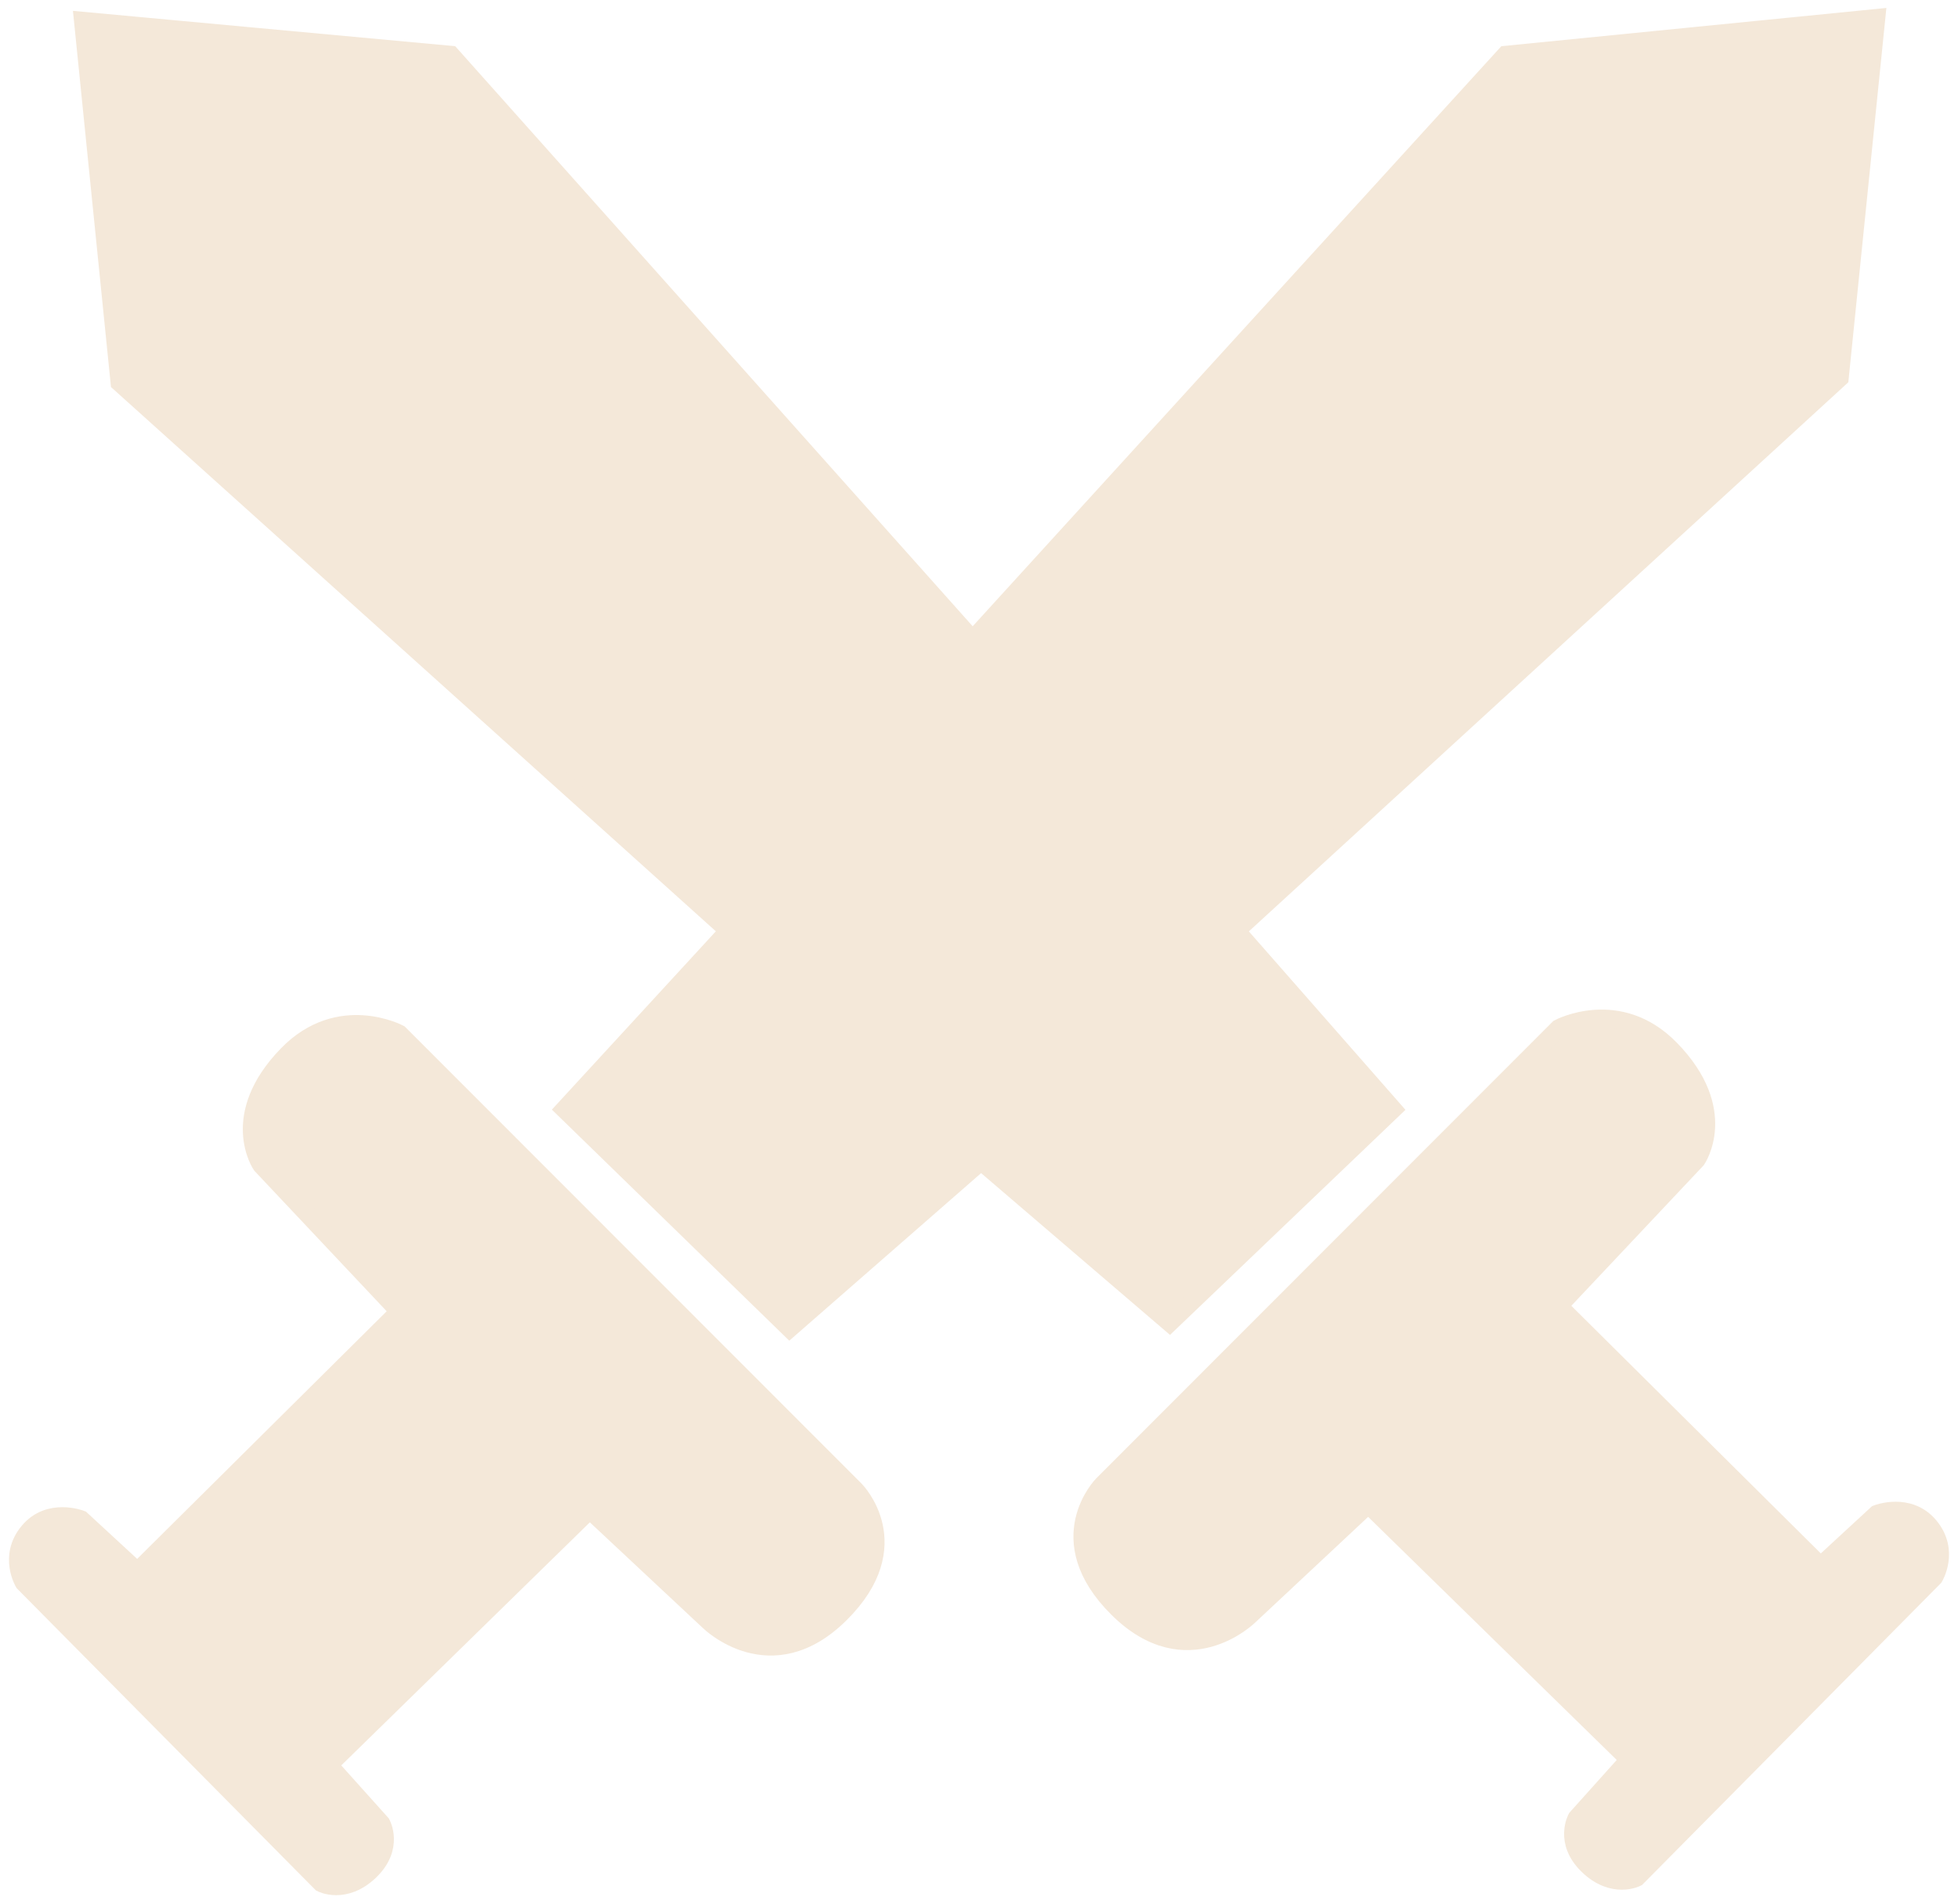 <svg width="109" height="106" viewBox="0 0 109 106" fill="#F4E8D9" xmlns="http://www.w3.org/2000/svg">
<path d="M6.656 21.303L4.619 1.158L25.098 3.051L54.144 35.61L83.818 3.051L104.454 1L102.416 21.04L68.824 51.81L77.549 61.751L65.115 73.638L54.614 64.644L43.957 73.954L31.419 61.751L40.561 51.81L6.656 21.303Z" fill="#F4E8D9"/>
<path d="M47.614 82.948L22.224 57.543C22.224 57.543 18.881 55.755 16.007 58.7C12.664 62.128 14.545 64.854 14.545 64.854L22.224 73.007L7.649 87.472L4.514 84.579C4.514 84.579 2.738 83.879 1.589 85.263C0.439 86.646 1.327 88.103 1.327 88.103L17.888 104.829C17.888 104.829 19.194 105.513 20.605 104.145C21.964 102.827 21.232 101.515 21.232 101.515L18.306 98.254L32.829 84.053L39.464 90.259C39.464 90.259 42.912 93.678 46.778 89.838C50.644 85.999 47.614 82.948 47.614 82.948Z" fill="#F4E8D9"/>
<path d="M61.386 82.644L86.776 57.239C86.776 57.239 90.119 55.451 92.993 58.397C96.336 61.824 94.455 64.551 94.455 64.551L86.776 72.703L101.351 87.168L104.486 84.275C104.486 84.275 106.262 83.575 107.411 84.959C108.561 86.342 107.673 87.799 107.673 87.799L91.112 104.525C91.112 104.525 89.806 105.209 88.395 103.842C87.036 102.524 87.768 101.212 87.768 101.212L90.694 97.951L76.171 83.749L69.536 89.956C69.536 89.956 66.088 93.374 62.222 89.535C58.356 85.695 61.386 82.644 61.386 82.644Z" fill="#F4E8D9"/>
<path d="M6.656 21.303L4.619 1.158L25.098 3.051L54.144 35.61L83.818 3.051L104.454 1L102.416 21.04L68.824 51.81L77.549 61.751L65.115 73.638L54.614 64.644L43.957 73.954L31.419 61.751L40.561 51.81L6.656 21.303Z" stroke="#F4E8D9"/>
<path d="M47.614 82.948L22.224 57.543C22.224 57.543 18.881 55.755 16.007 58.7C12.664 62.128 14.545 64.854 14.545 64.854L22.224 73.007L7.649 87.472L4.514 84.579C4.514 84.579 2.738 83.879 1.589 85.263C0.439 86.646 1.327 88.103 1.327 88.103L17.888 104.829C17.888 104.829 19.194 105.513 20.605 104.145C21.964 102.827 21.232 101.515 21.232 101.515L18.306 98.254L32.829 84.053L39.464 90.259C39.464 90.259 42.912 93.678 46.778 89.838C50.644 85.999 47.614 82.948 47.614 82.948Z" stroke="#F4E8D9"/>
<path d="M61.386 82.644L86.776 57.239C86.776 57.239 90.119 55.451 92.993 58.397C96.336 61.824 94.455 64.551 94.455 64.551L86.776 72.703L101.351 87.168L104.486 84.275C104.486 84.275 106.262 83.575 107.411 84.959C108.561 86.342 107.673 87.799 107.673 87.799L91.112 104.525C91.112 104.525 89.806 105.209 88.395 103.842C87.036 102.524 87.768 101.212 87.768 101.212L90.694 97.951L76.171 83.749L69.536 89.956C69.536 89.956 66.088 93.374 62.222 89.535C58.356 85.695 61.386 82.644 61.386 82.644Z" stroke="#F4E8D9"/>
</svg>
